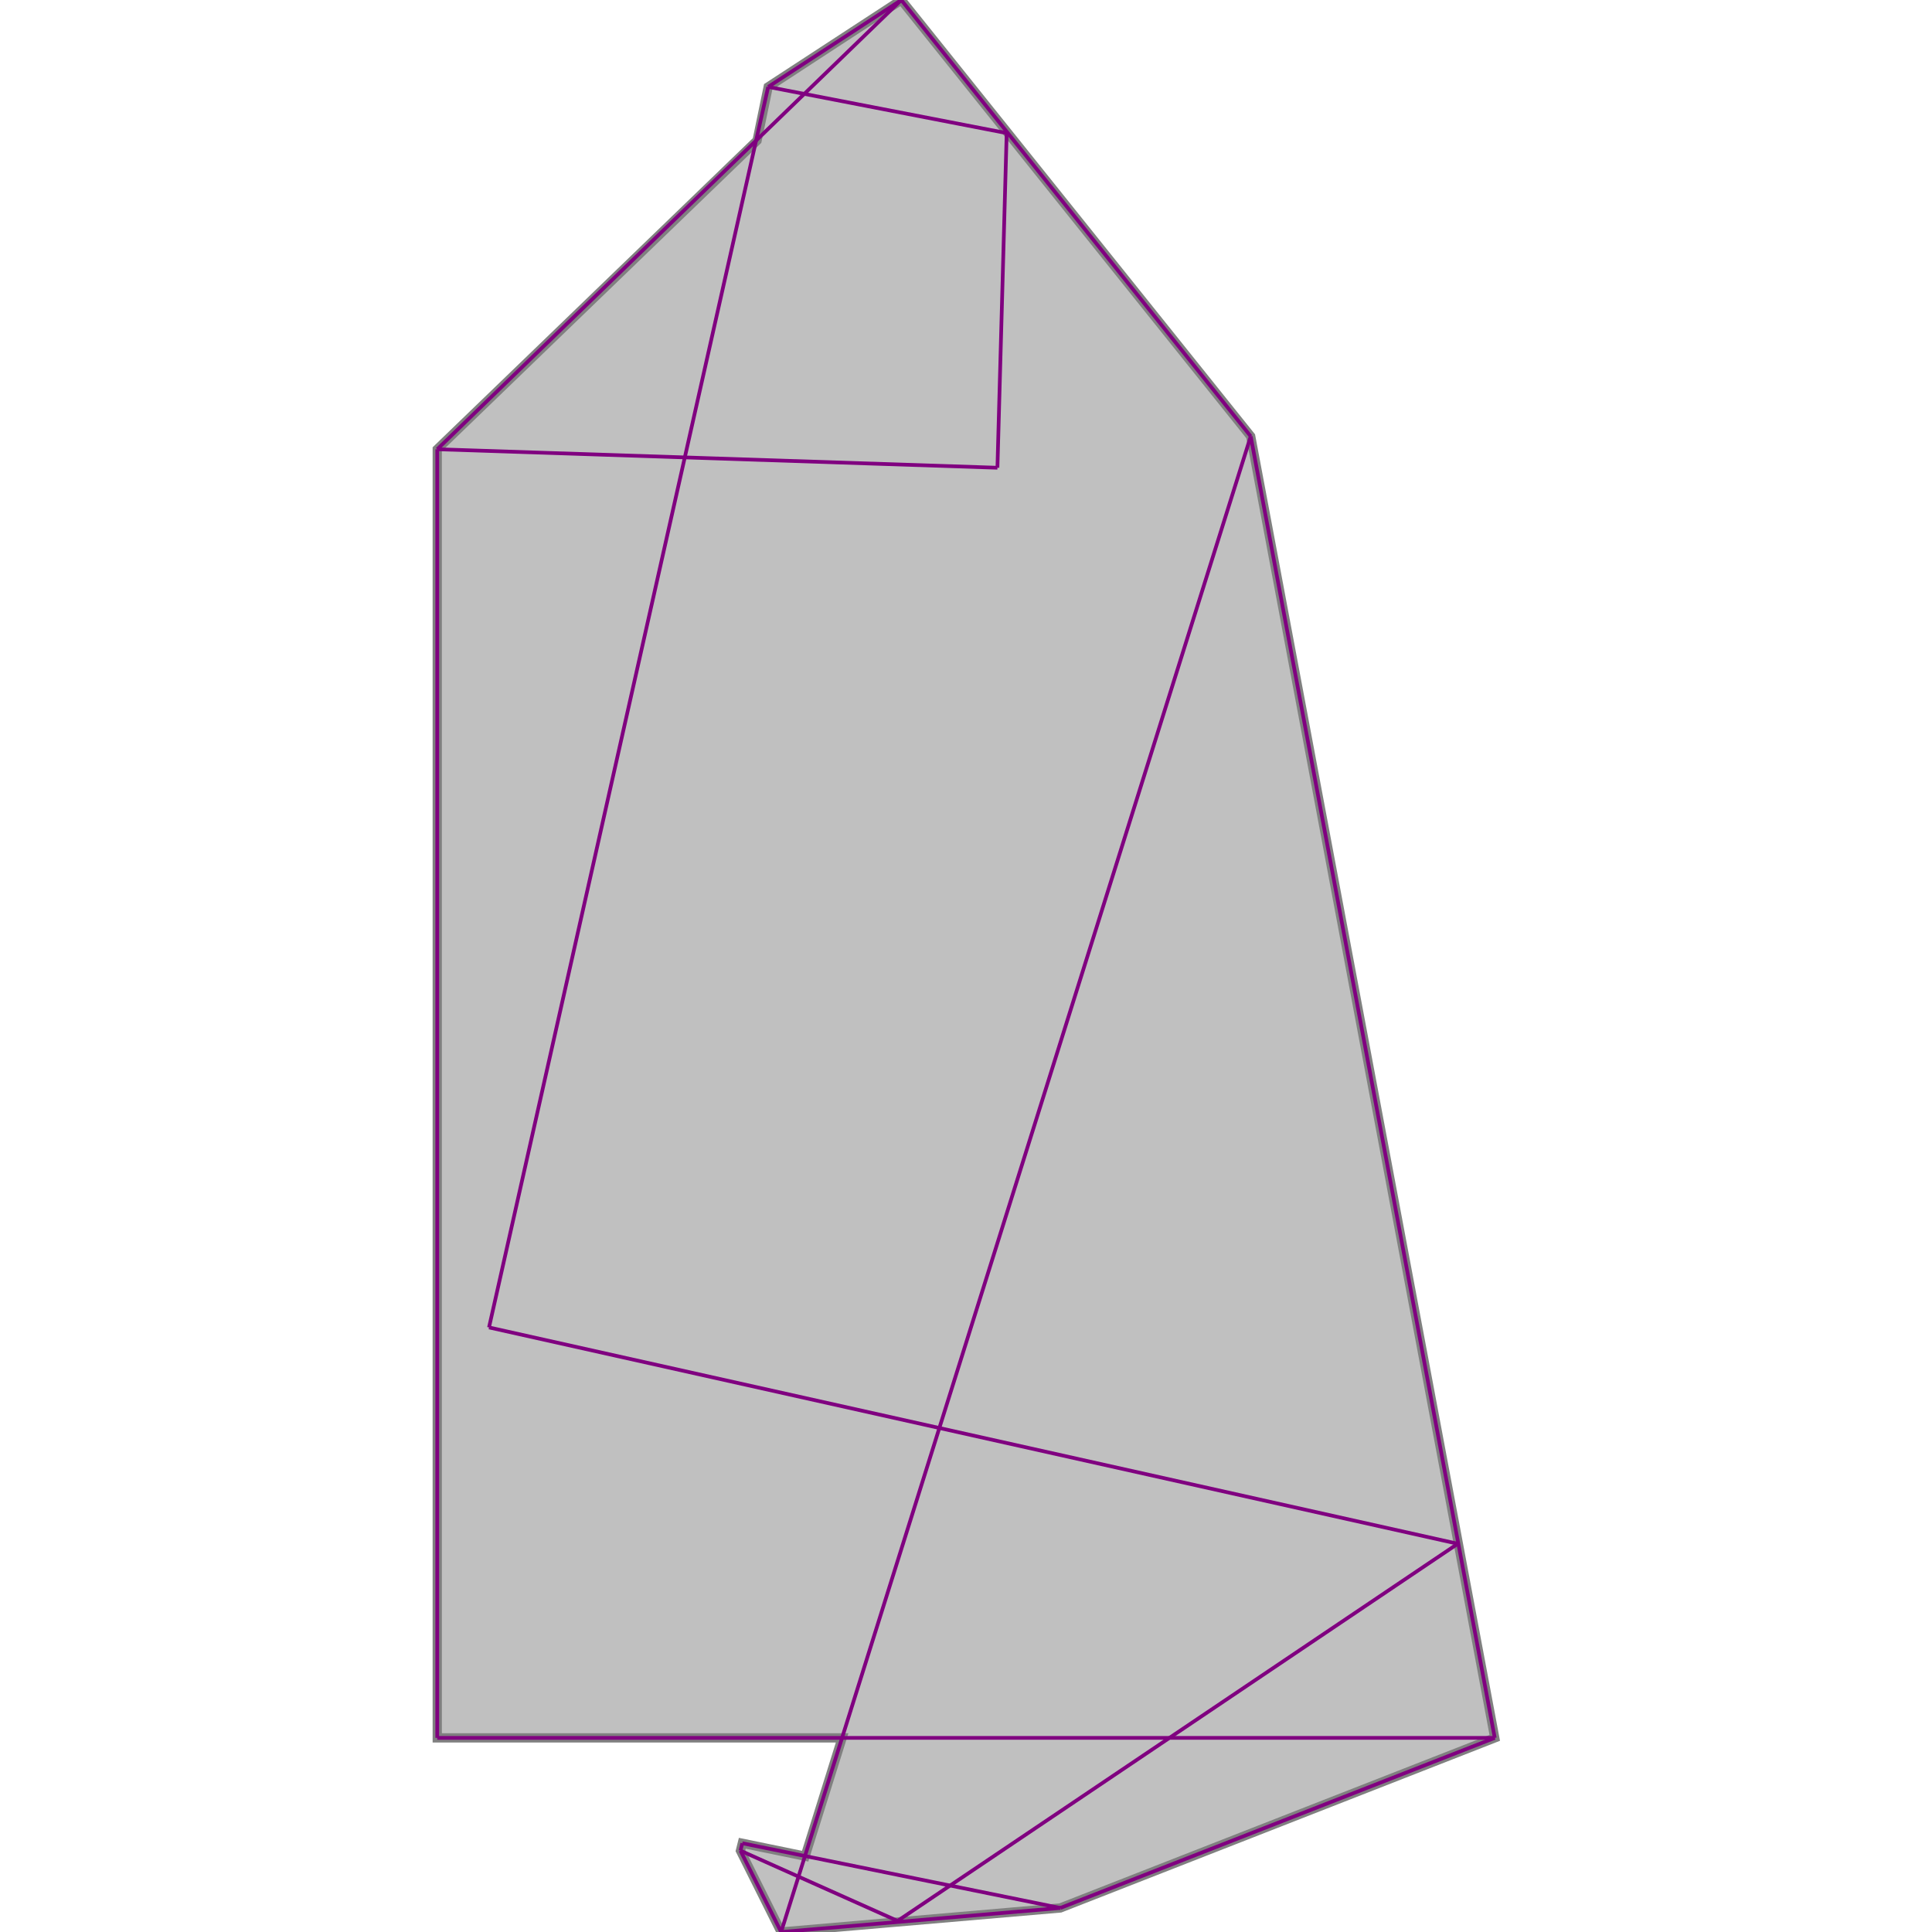 <svg xmlns="http://www.w3.org/2000/svg" xmlns:xlink="http://www.w3.org/1999/xlink" width="400px" height="400px" viewBox="0.000 0.000 0.572 1.045"><path d="M0.251 0.000L0.440 0.236L0.572 0.940L0.337 1.032L0.186 1.045L0.164 1.001L0.165 0.997L0.199 1.004L0.219 0.940L0.000 0.940L0.000 0.243L0.173 0.076L0.179 0.047Z" fill="silver" stroke="gray" stroke-width="0.005"/><g fill="none" stroke="purple" stroke-width="0.002"><path d="M0.251 0.000L0.440 0.236"/><path d="M0.440 0.236L0.572 0.940"/><path d="M0.000 0.243L0.000 0.940"/><path d="M0.308 0.072L0.303 0.253"/><path d="M0.179 0.047L0.028 0.718"/><path d="M0.179 0.047L0.308 0.072"/><path d="M0.165 0.997L0.164 1.001"/><path d="M0.440 0.236L0.186 1.045"/><path d="M0.251 0.000L0.000 0.243"/><path d="M0.164 1.001L0.186 1.045"/><path d="M0.251 0.000L0.179 0.047"/><path d="M0.000 0.243L0.303 0.253"/><path d="M0.028 0.718L0.552 0.835"/><path d="M0.164 1.001L0.249 1.039"/><path d="M0.552 0.835L0.249 1.039"/><path d="M0.165 0.997L0.337 1.032"/><path d="M0.000 0.940L0.572 0.940"/><path d="M0.572 0.940L0.337 1.032"/><path d="M0.337 1.032L0.186 1.045"/></g></svg>